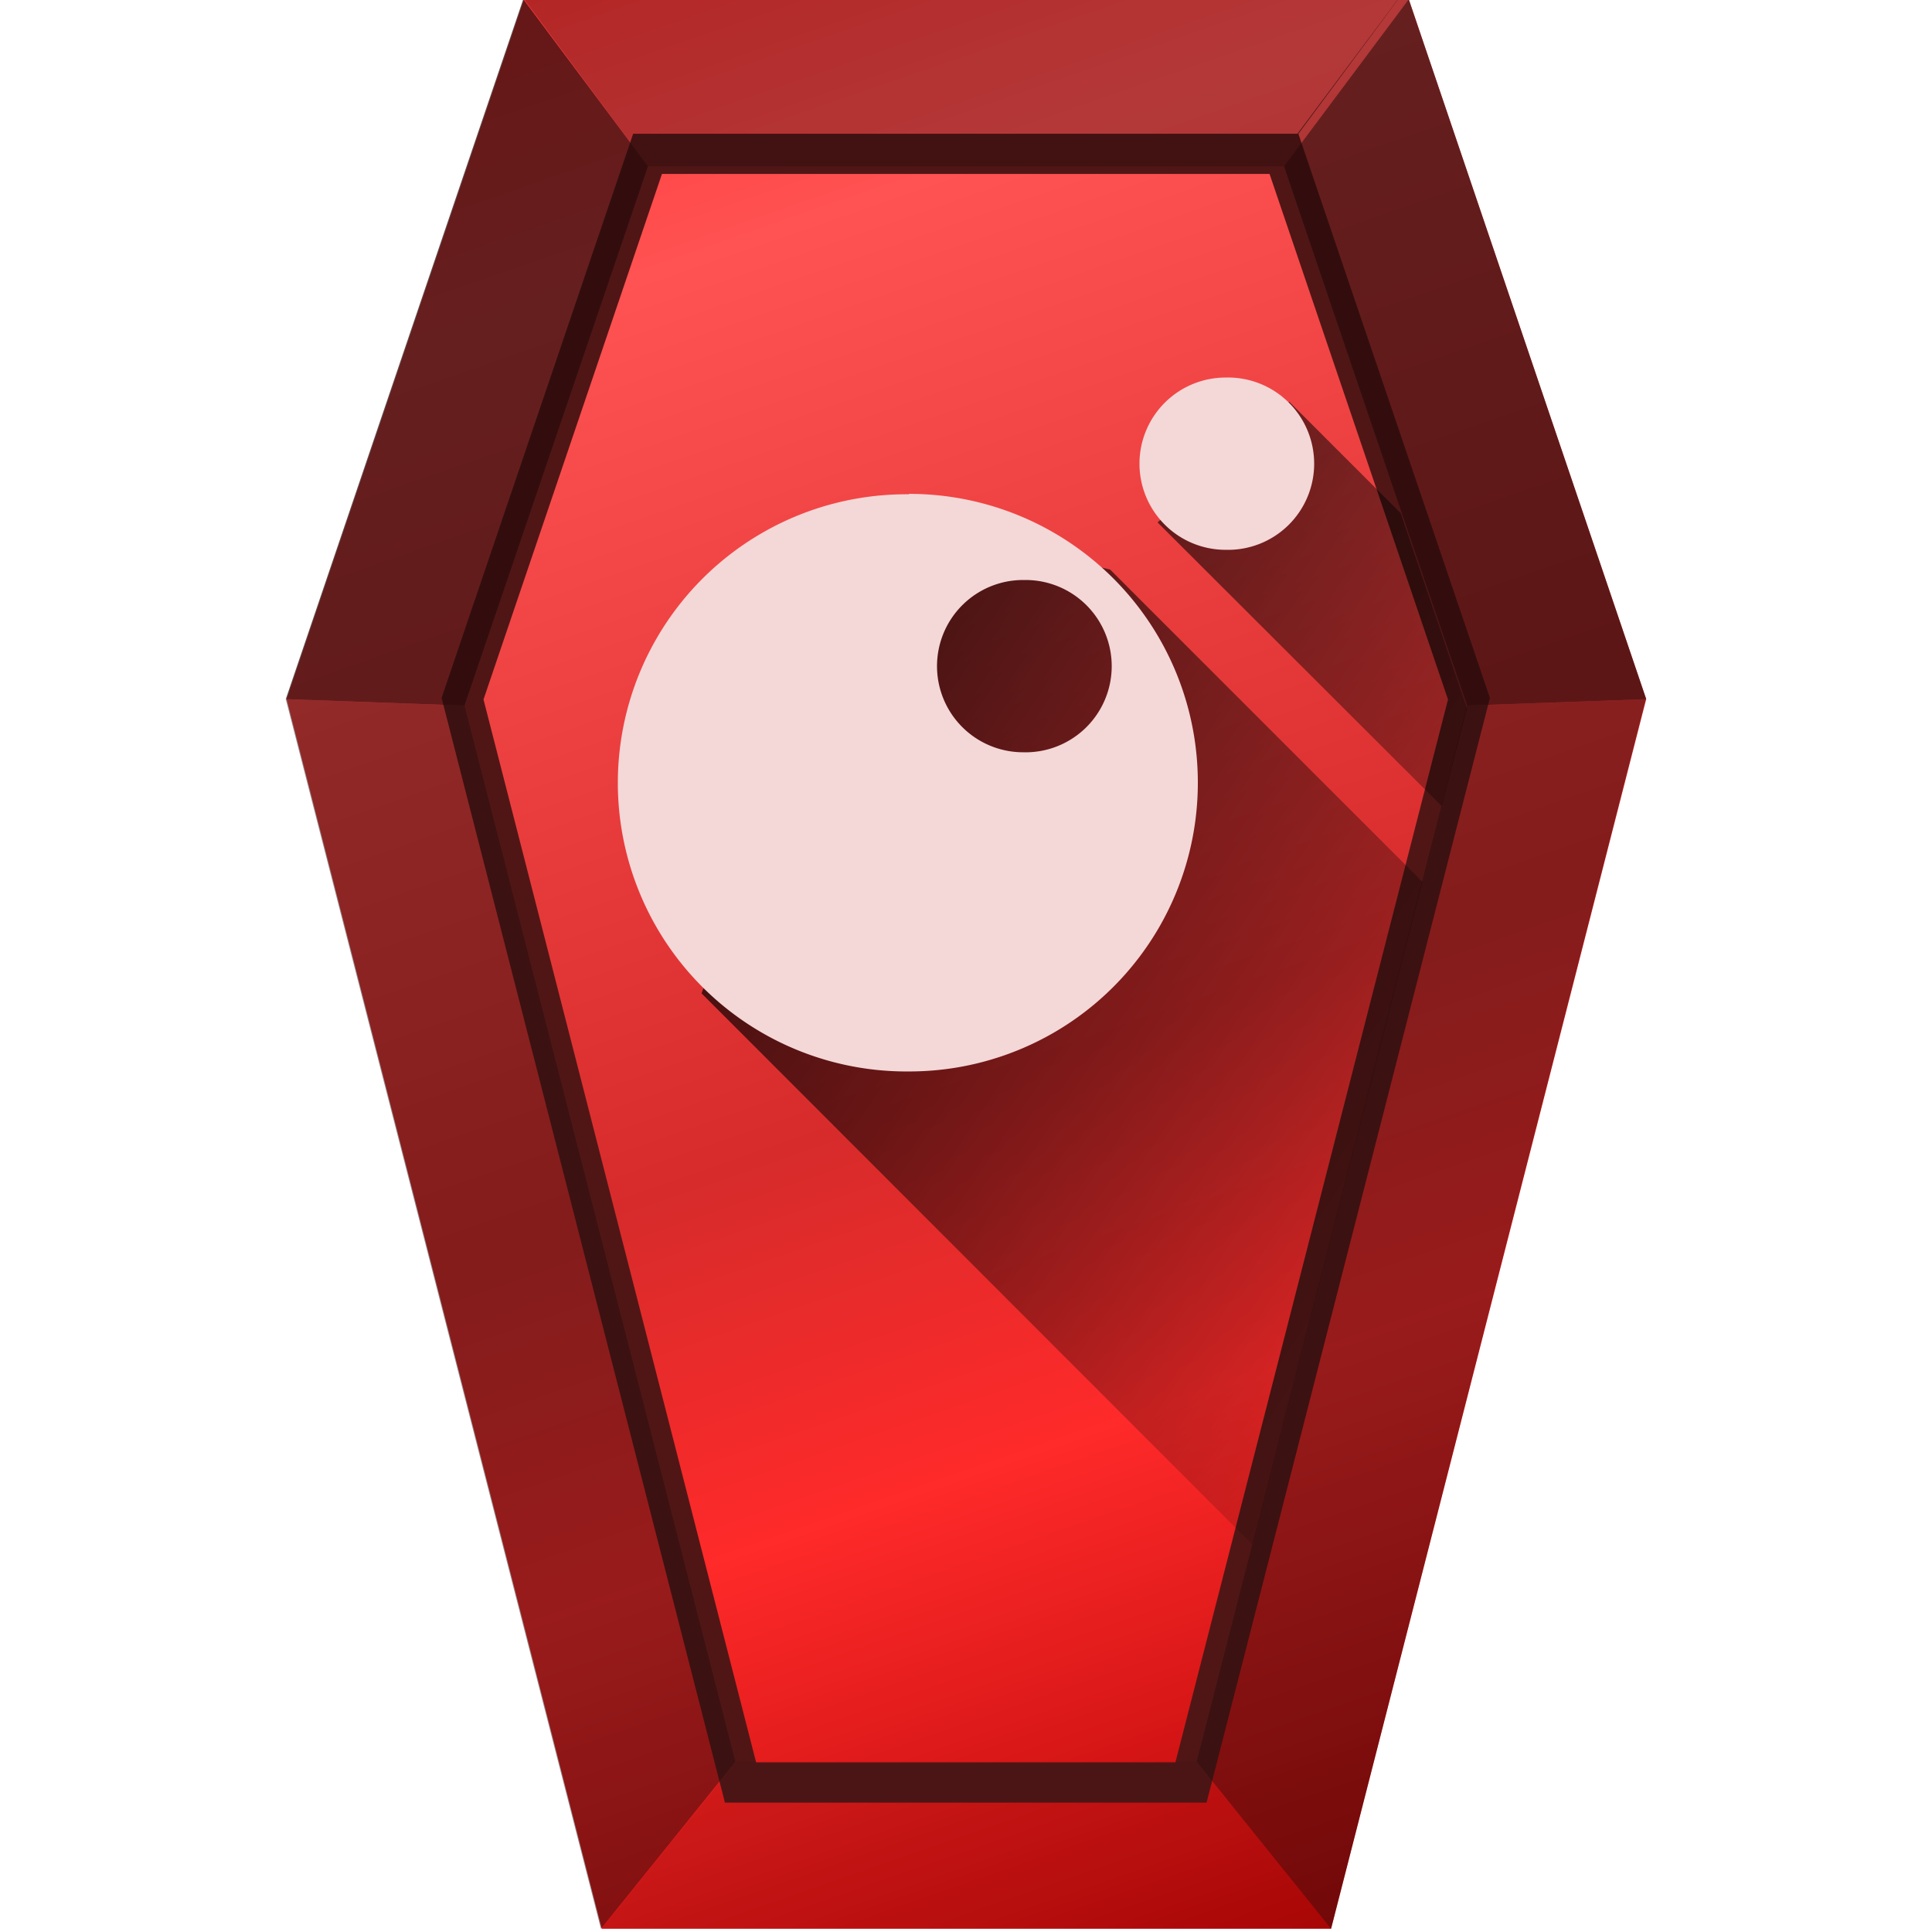 <?xml version="1.0" encoding="UTF-8" standalone="no"?><svg xmlns:dc="http://purl.org/dc/elements/1.1/" xmlns:cc="http://creativecommons.org/ns#" xmlns:rdf="http://www.w3.org/1999/02/22-rdf-syntax-ns#" xmlns="http://www.w3.org/2000/svg" xmlns:xlink="http://www.w3.org/1999/xlink" viewBox="0 0 48 48"><defs><linearGradient id="a"><stop offset="0"/><stop offset="1" stop-opacity="0"/></linearGradient><linearGradient xlink:href="#a" id="f" x1="13.79" y1="9.84" x2="42.2" y2="28.77" gradientUnits="userSpaceOnUse"/><linearGradient xlink:href="#b" id="c" x1="34.02" y1="49.91" x2="9.37" y2="-21.06" gradientUnits="userSpaceOnUse" gradientTransform="translate(0 -.05)"/><linearGradient id="b"><stop offset="0" stop-color="#a00"/><stop offset=".21" stop-color="#ff2a2a"/><stop offset=".33" stop-color="#d72b2b"/><stop offset=".62" stop-color="#ff5252"/><stop offset=".76" stop-color="#ff2a2a"/><stop offset=".89" stop-color="#ff2a2a"/><stop offset="1" stop-color="#ff2a2a"/></linearGradient><clipPath id="d"><path d="M-5.02.03l-3.1 4.15H-23.9l-4.55 13.4 6.73 26.24h11.44l6.73-26.24-4.55-13.4z" fill="url(#linearGradient1212)"/></clipPath><filter id="e" x="-.08" width="1.17" y="-.05" height="1.09" color-interpolation-filters="sRGB"><feGaussianBlur stdDeviation=".86"/></filter></defs><path d="M40.9 17.37l-7.83 30.55H14.95L7.12 17.37l5.9-17.39H35z" fill="url(#c)"/><path d="M-5.02.03l-3.1 4.15H-23.9l-4.55 13.4 6.73 26.24h11.44l6.73-26.24-4.55-13.4z" clip-path="url(#d)" transform="translate(40.73 -1.05) scale(1.046)" fill="none" stroke="#501616" stroke-width="1.91" filter="url(#e)"/><path d="M18.29 43.77l-3.34 4.15h18.12l-3.35-4.15z" fill="#280b0b" fill-opacity=".1"/><path d="M13.02-.02l3.08 4.15h15.8L35-.02z" fill="#280b0b" fill-opacity=".35"/><path d="M18.27 43.77l-3.34 4.15L7.1 17.37l4.44.16z" fill="#280b0b" fill-opacity=".47"/><path d="M7.1 17.37L13-.02l3.1 4.15-4.56 13.4zm33.8 0L35-.02l-3.1 4.15 4.55 13.4z" fill="#280b0b" fill-opacity=".71"/><path d="M29.73 43.77l3.34 4.15 7.82-30.55-4.44.16z" fill="#280b0b" fill-opacity=".47"/><path d="M32.03 9.98l-3.27 3 7.06 7.05.63-2.45h-.01l-1.64-4.83zm-7.9 3.36l-2.9.72-3.8 10.62 13.69 13.7 4.22-16.47-7.76-7.76z" fill="url(#f)"/><path d="M30.45 9.38a2.14 2.14 0 0 0-2.14 2.14 2.14 2.14 0 0 0 2.14 2.14 2.14 2.14 0 0 0 2.2-2.14 2.14 2.14 0 0 0-2.2-2.14zm-7.87 2.9a7.17 7.17 0 0 0-7.23 7.17 7.17 7.17 0 0 0 7.23 7.17 7.17 7.17 0 0 0 7.18-7.17 7.17 7.17 0 0 0-7.18-7.18zm2.9 2.13a2.14 2.14 0 0 1 2.14 2.14 2.14 2.14 0 0 1-2.2 2.14 2.14 2.14 0 0 1-2.14-2.14 2.14 2.14 0 0 1 2.14-2.14z" fill="#f4d7d7"/></svg>